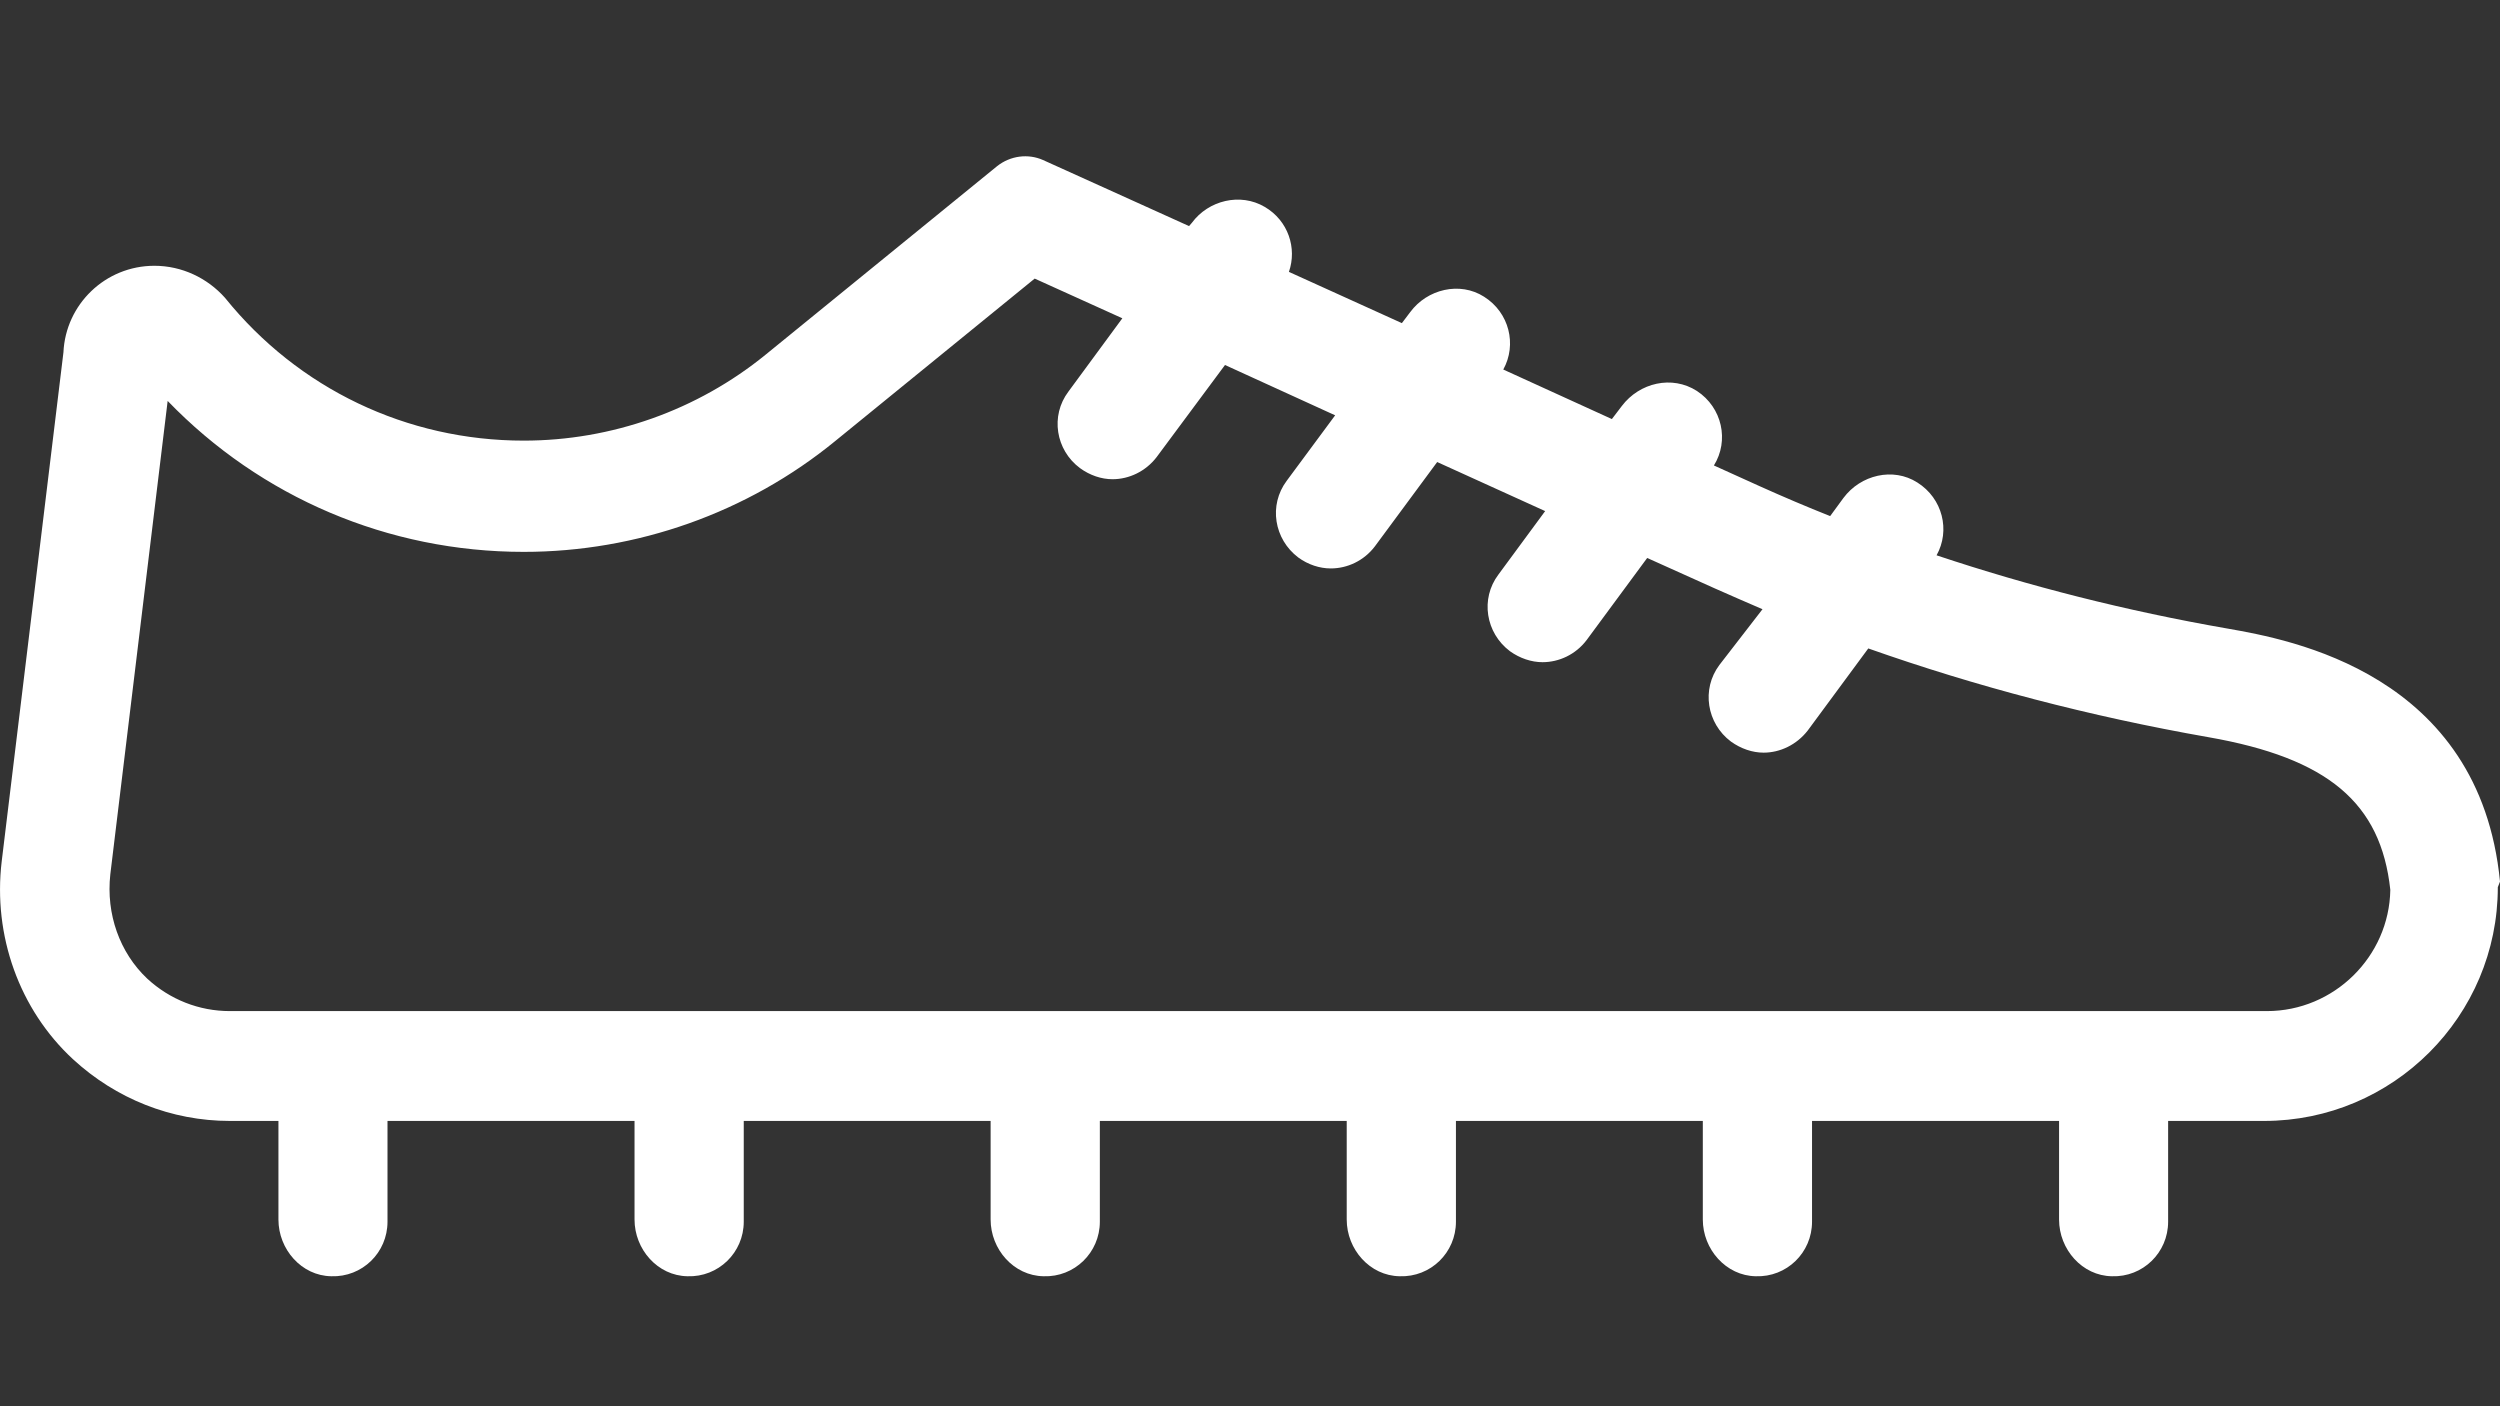 <svg width="16" height="9" viewBox="0 0 16 9" fill="none" xmlns="http://www.w3.org/2000/svg">
<rect x="0" y="0" width="16" height="9" fill="#333333" stroke="none"/>
<path d="M16 5.642C15.87 4.309 14.656 4.093 14.257 4.023C13.608 3.91 12.984 3.751 12.394 3.554C12.483 3.395 12.433 3.19 12.271 3.088C12.116 2.989 11.908 3.039 11.798 3.187L11.713 3.303C11.562 3.243 11.414 3.18 11.265 3.113L10.969 2.979C11.068 2.82 11.022 2.608 10.86 2.502C10.701 2.4 10.493 2.449 10.38 2.598L10.316 2.682L9.621 2.365C9.709 2.206 9.66 2.001 9.498 1.899C9.343 1.8 9.134 1.85 9.025 1.998L8.972 2.068L8.249 1.74C8.302 1.589 8.245 1.412 8.094 1.324C7.938 1.232 7.734 1.282 7.628 1.426L7.61 1.447L6.675 1.024C6.58 0.982 6.467 0.996 6.382 1.063L4.901 2.269C4.463 2.626 3.913 2.82 3.352 2.82C2.604 2.82 1.909 2.488 1.44 1.906C1.327 1.779 1.164 1.701 0.988 1.701C0.674 1.701 0.42 1.948 0.406 2.255L0.011 5.512C-0.046 5.988 0.124 6.461 0.466 6.778C0.741 7.032 1.097 7.174 1.471 7.174H1.782V7.805C1.782 7.996 1.93 8.165 2.12 8.168C2.318 8.175 2.48 8.017 2.48 7.819V7.174H4.061V7.805C4.061 7.996 4.209 8.165 4.4 8.168C4.597 8.175 4.76 8.017 4.76 7.819V7.174H6.34V7.805C6.34 7.996 6.488 8.165 6.679 8.168C6.876 8.175 7.039 8.017 7.039 7.819V7.174H8.619V7.805C8.619 7.996 8.767 8.165 8.958 8.168C9.156 8.175 9.318 8.017 9.318 7.819V7.174H10.898V7.805C10.898 7.996 11.047 8.165 11.237 8.168C11.435 8.175 11.597 8.017 11.597 7.819V7.174H13.178V7.805C13.178 7.996 13.326 8.165 13.516 8.168C13.714 8.175 13.876 8.017 13.876 7.819V7.174H14.49C15.316 7.174 15.986 6.503 15.986 5.678L16 5.642ZM14.508 6.471H1.471C1.274 6.471 1.087 6.397 0.942 6.263C0.766 6.097 0.678 5.85 0.706 5.596L1.073 2.566C1.669 3.183 2.484 3.532 3.352 3.532C4.075 3.532 4.784 3.282 5.345 2.823L6.622 1.783L7.183 2.037L6.838 2.506C6.721 2.661 6.756 2.88 6.912 2.996C6.975 3.042 7.049 3.067 7.12 3.067C7.226 3.067 7.332 3.017 7.402 2.926L7.84 2.336L8.545 2.658L8.235 3.077C8.118 3.233 8.154 3.451 8.309 3.568C8.372 3.614 8.446 3.638 8.517 3.638C8.623 3.638 8.729 3.589 8.799 3.497L9.198 2.957L9.889 3.271L9.59 3.677C9.473 3.832 9.508 4.051 9.664 4.168C9.727 4.213 9.801 4.238 9.872 4.238C9.978 4.238 10.084 4.189 10.154 4.097L10.542 3.571L10.973 3.765C11.075 3.811 11.177 3.854 11.28 3.899L11.004 4.256C10.888 4.411 10.923 4.63 11.078 4.746C11.142 4.792 11.216 4.817 11.287 4.817C11.392 4.817 11.498 4.767 11.569 4.676L11.957 4.15C12.645 4.393 13.372 4.584 14.134 4.718C14.899 4.852 15.238 5.138 15.298 5.695C15.291 6.122 14.938 6.471 14.508 6.471Z" fill="white"/>
</svg>
